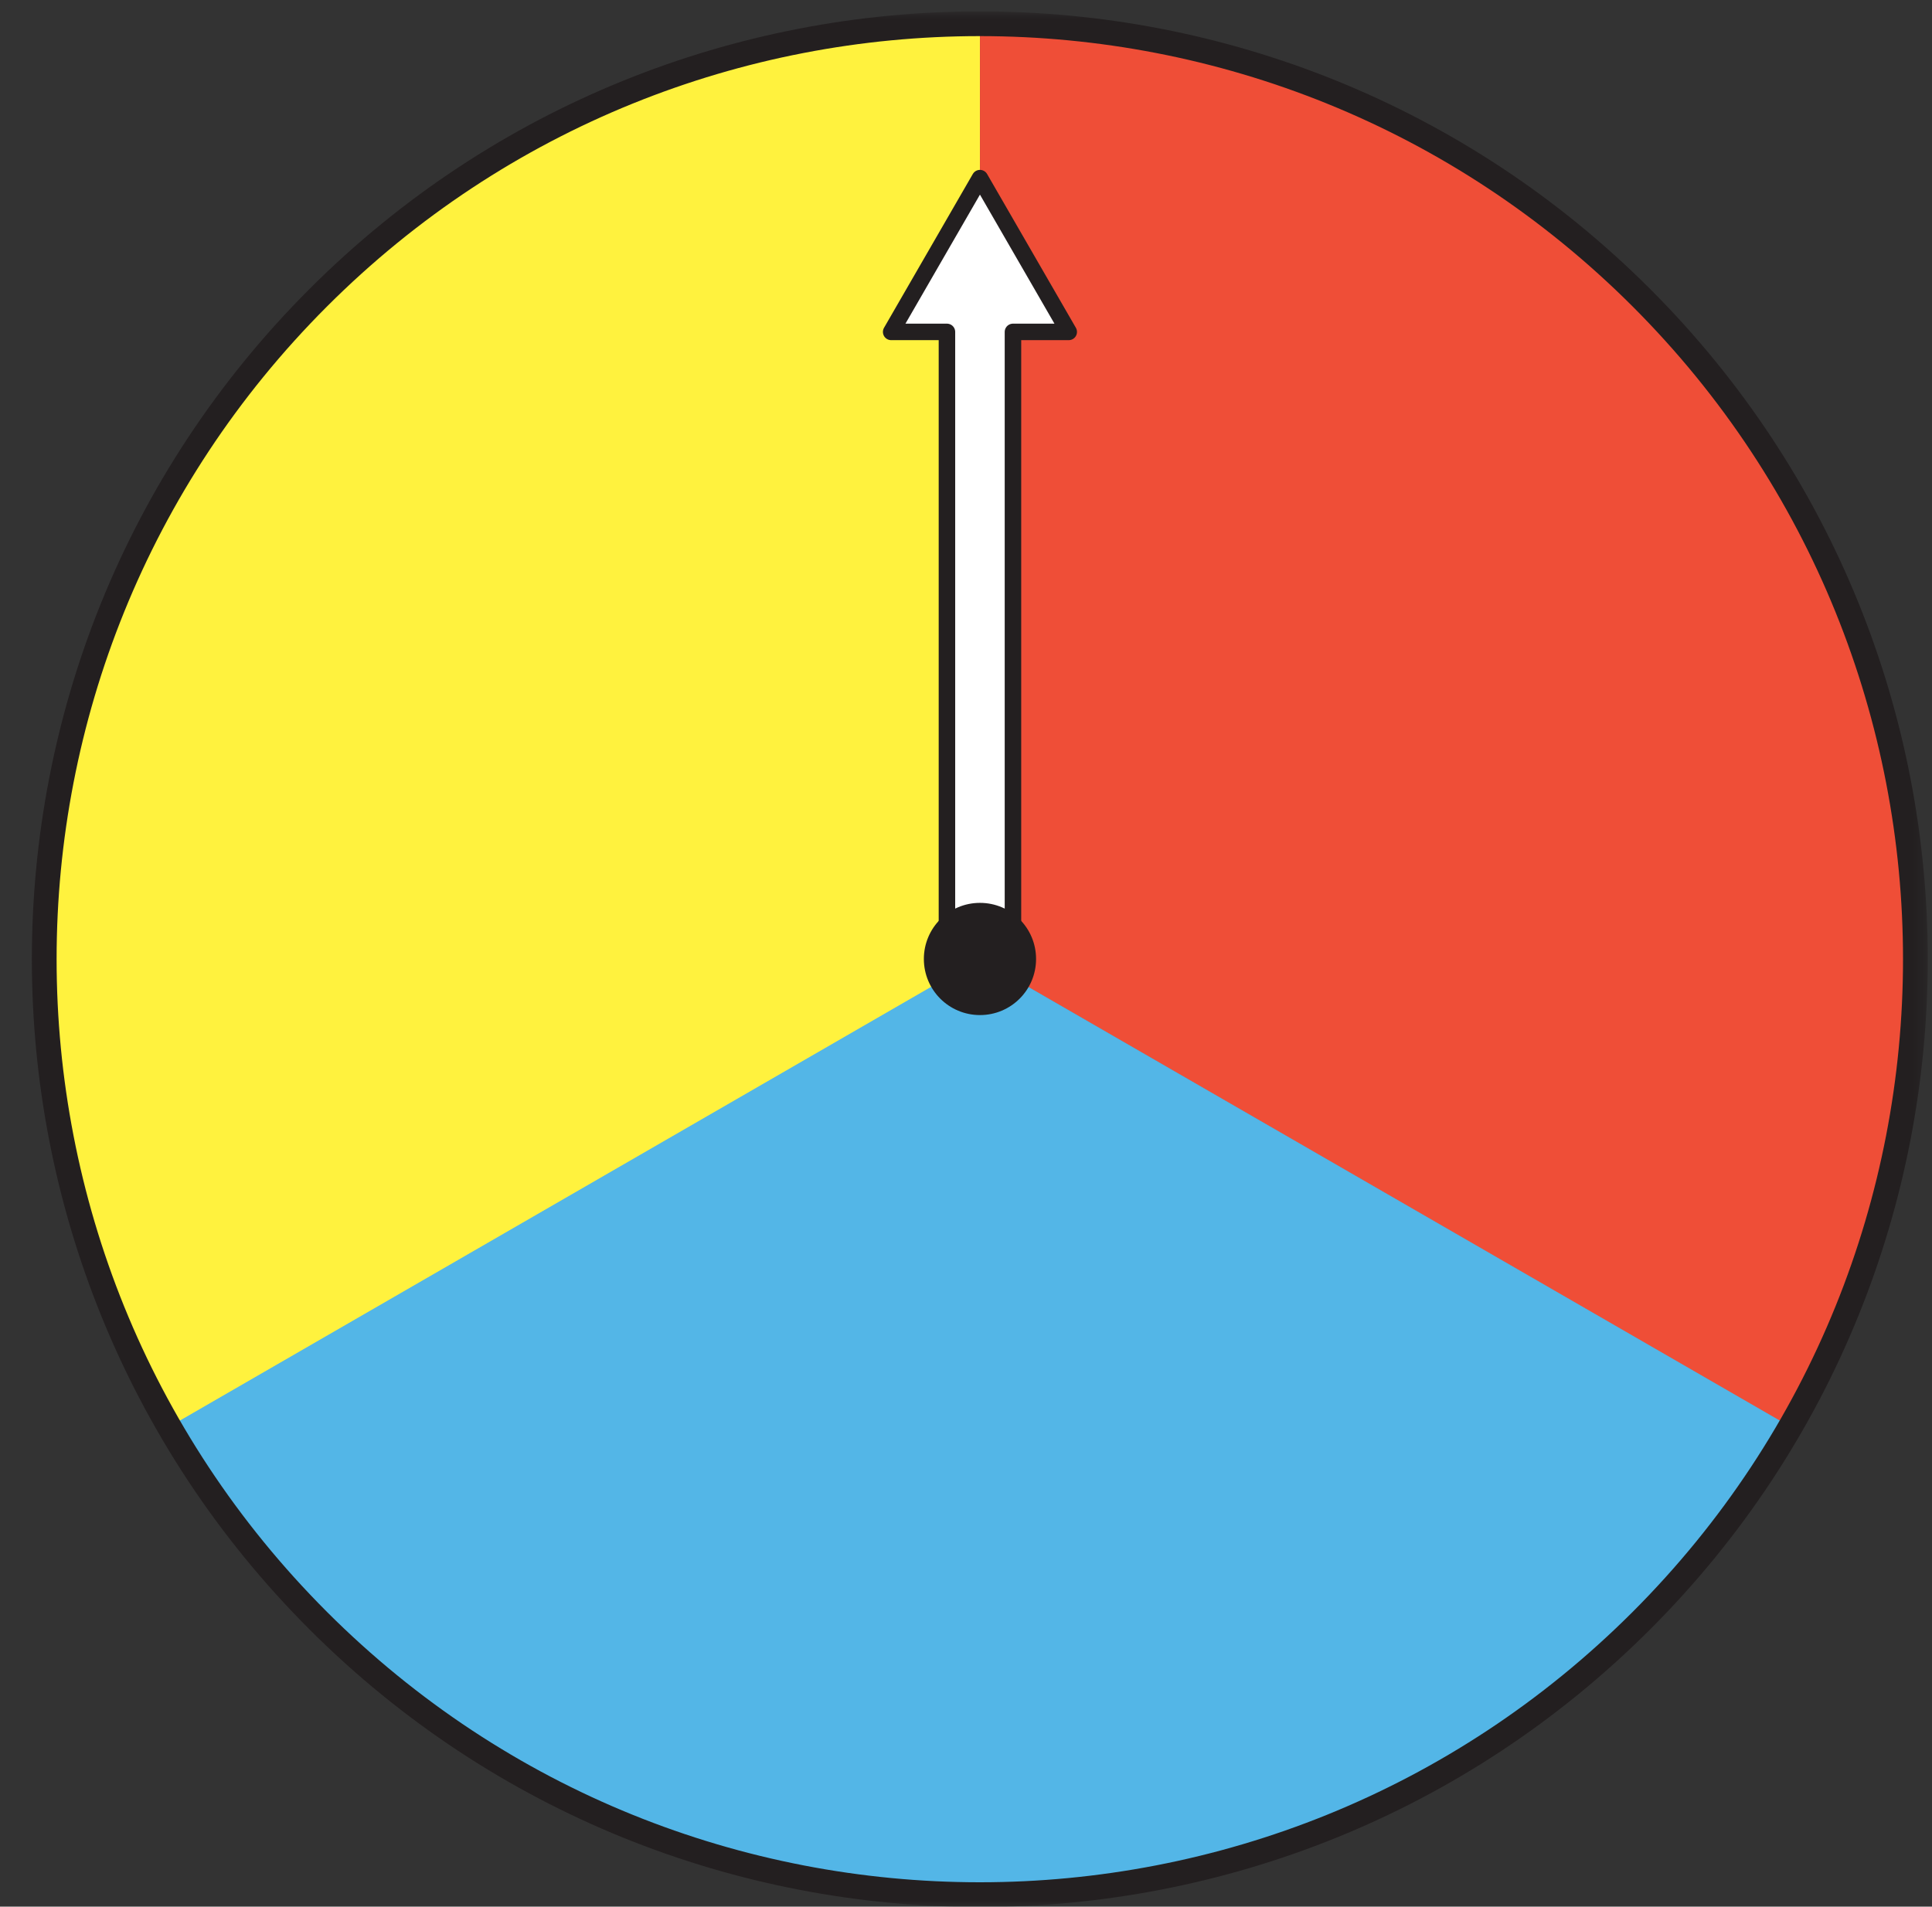 <svg width="154" height="152" viewBox="0 0 154 152" fill="none" xmlns="http://www.w3.org/2000/svg">
<rect x="0" y="0" width="154" height="152" fill="#333333" stroke="none"/>
<mask id="mask0_394_1509" style="mask-type:luminance" maskUnits="userSpaceOnUse" x="0" y="0" width="154" height="153">
<path d="M153.669 0.898H0.689V152.01H153.669V0.898Z" fill="white"/>
</mask>
<g mask="url(#mask0_394_1509)">
<path d="M13.529 39.171C26.42 16.888 50.492 1.866 78.115 1.893V76.475L13.556 113.753C7.215 102.783 3.559 90.05 3.559 76.475C3.559 62.9 7.215 50.167 13.556 39.197" fill="#FFF23E"/>
<path d="M78.113 1.893C105.71 1.893 129.782 16.888 142.672 39.197C149.012 50.167 152.669 62.9 152.669 76.475C152.669 90.05 149.012 102.783 142.672 113.753L78.113 76.475V1.893Z" fill="#EF4E37"/>
<path d="M78.114 76.45L142.699 113.728C129.808 136.011 105.737 151.006 78.114 151.006C50.491 151.006 26.445 136.011 13.555 113.702L78.114 76.424V76.45Z" fill="#53B6E7"/>
<path d="M25.367 23.735C54.49 -5.388 101.712 -5.388 130.835 23.735C159.957 52.857 159.957 100.079 130.835 129.202C101.712 158.325 54.49 158.325 25.367 129.202C-3.755 100.079 -3.755 52.857 25.367 23.735Z" stroke="#231F20" stroke-width="1.973" stroke-linejoin="round"/>
<path d="M78.112 14.201L85.189 26.46H80.743V76.445H75.481V26.46H71.035L78.112 14.201Z" fill="white"/>
<path d="M78.112 14.201L85.189 26.46H80.743V76.445H75.481V26.46H71.035L78.112 14.201Z" stroke="#231F20" stroke-width="1.315" stroke-linejoin="round"/>
<path d="M73.641 76.451C73.641 73.978 75.64 71.978 78.113 71.978C80.586 71.978 82.585 73.978 82.585 76.451C82.585 78.924 80.586 80.923 78.113 80.923C75.64 80.923 73.641 78.924 73.641 76.451Z" fill="#231F20"/>
</g>
</svg>
